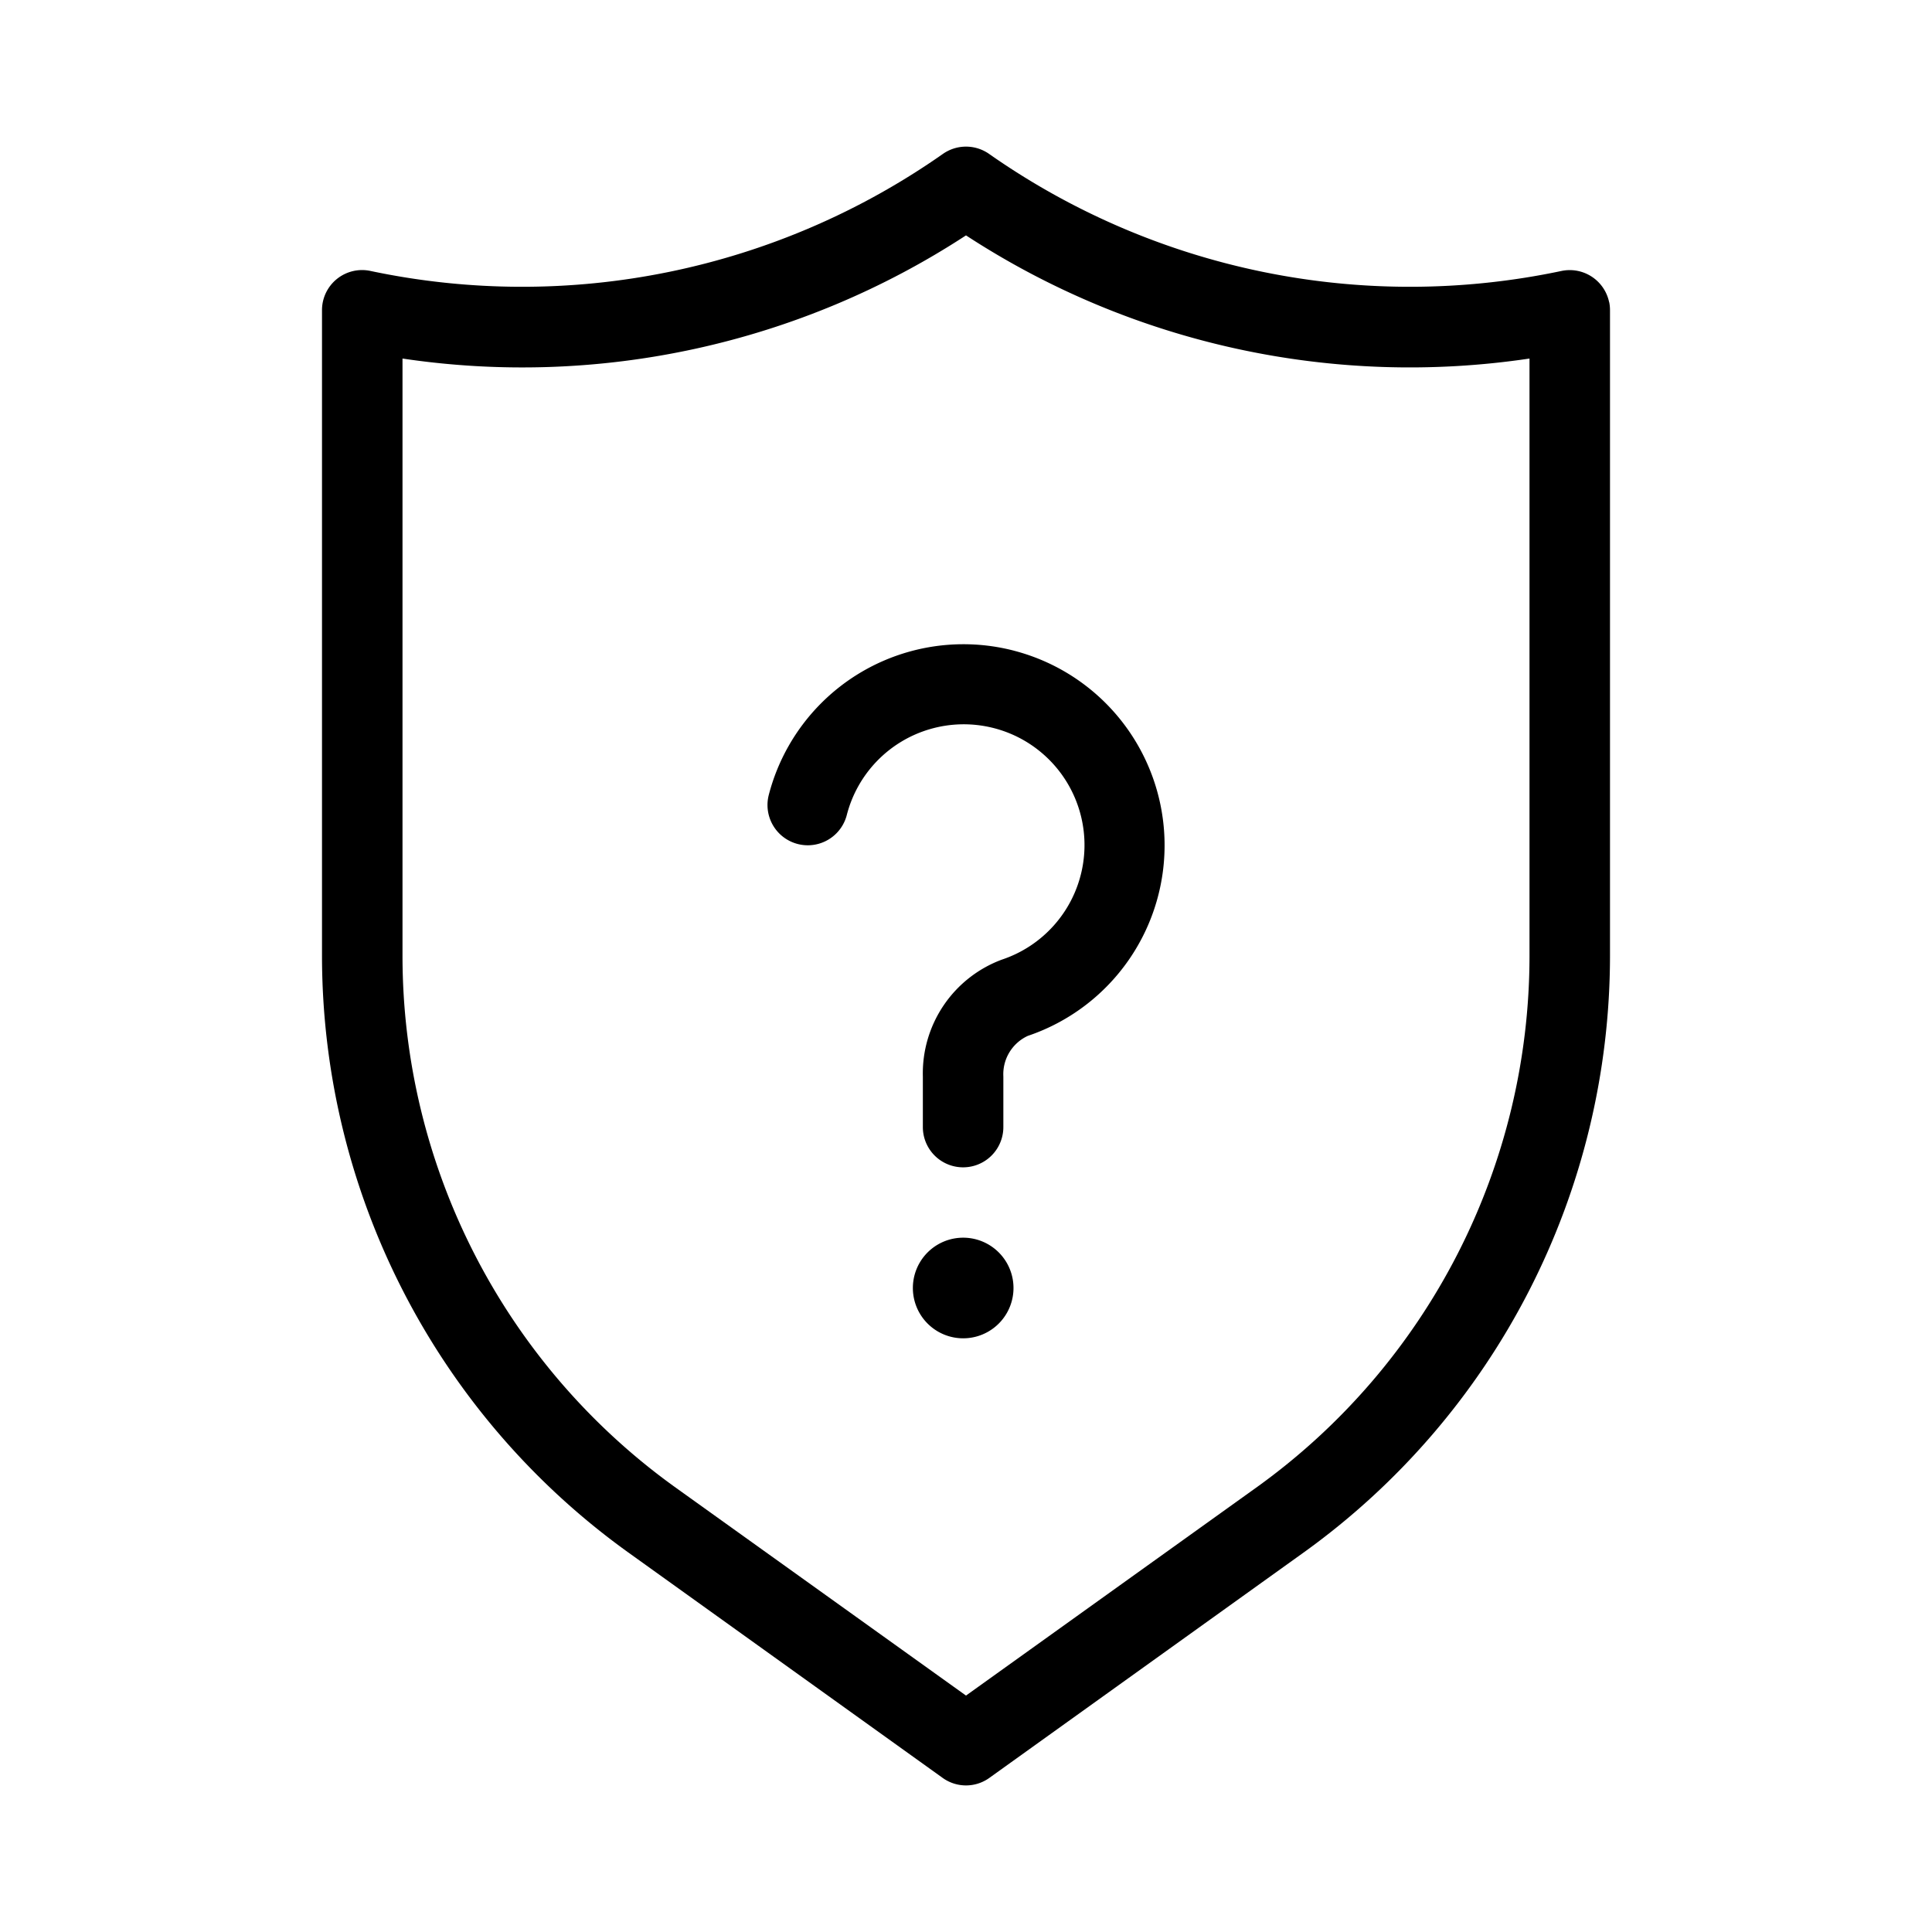 <svg xmlns="http://www.w3.org/2000/svg" viewBox="0 0 24 24" width="20" height="20"><path d="M12.596 8.083A2.498 2.498 0 009.55 9.875a.5.5 0 10.969.25 1.5 1.5 0 111.926 1.796 1.507 1.507 0 00-.981 1.451v.629a.5.5 0 101 0v-.629a.524.524 0 01.304-.504 2.498 2.498 0 00-.173-4.785zm-.631 7.292a.625.625 0 100 1.25.625.625 0 000-1.25zm8.024-11.622a.5.5 0 00-.592-.387 9.105 9.105 0 01-7.11-1.454.5.5 0 00-.574 0 9.105 9.105 0 01-7.11 1.454.498.498 0 00-.603.49v8.018a9.131 9.131 0 003.799 7.407l3.91 2.804a.497.497 0 00.582 0l3.91-2.804A9.131 9.131 0 0020 11.874V3.855a.498.498 0 00-.01-.102zM19 11.874a8.129 8.129 0 01-3.38 6.595L12 21.063 8.38 18.47A8.13 8.13 0 015 11.874v-7.42a10.082 10.082 0 007-1.53 10.085 10.085 0 007 1.53v7.42z"/></svg>